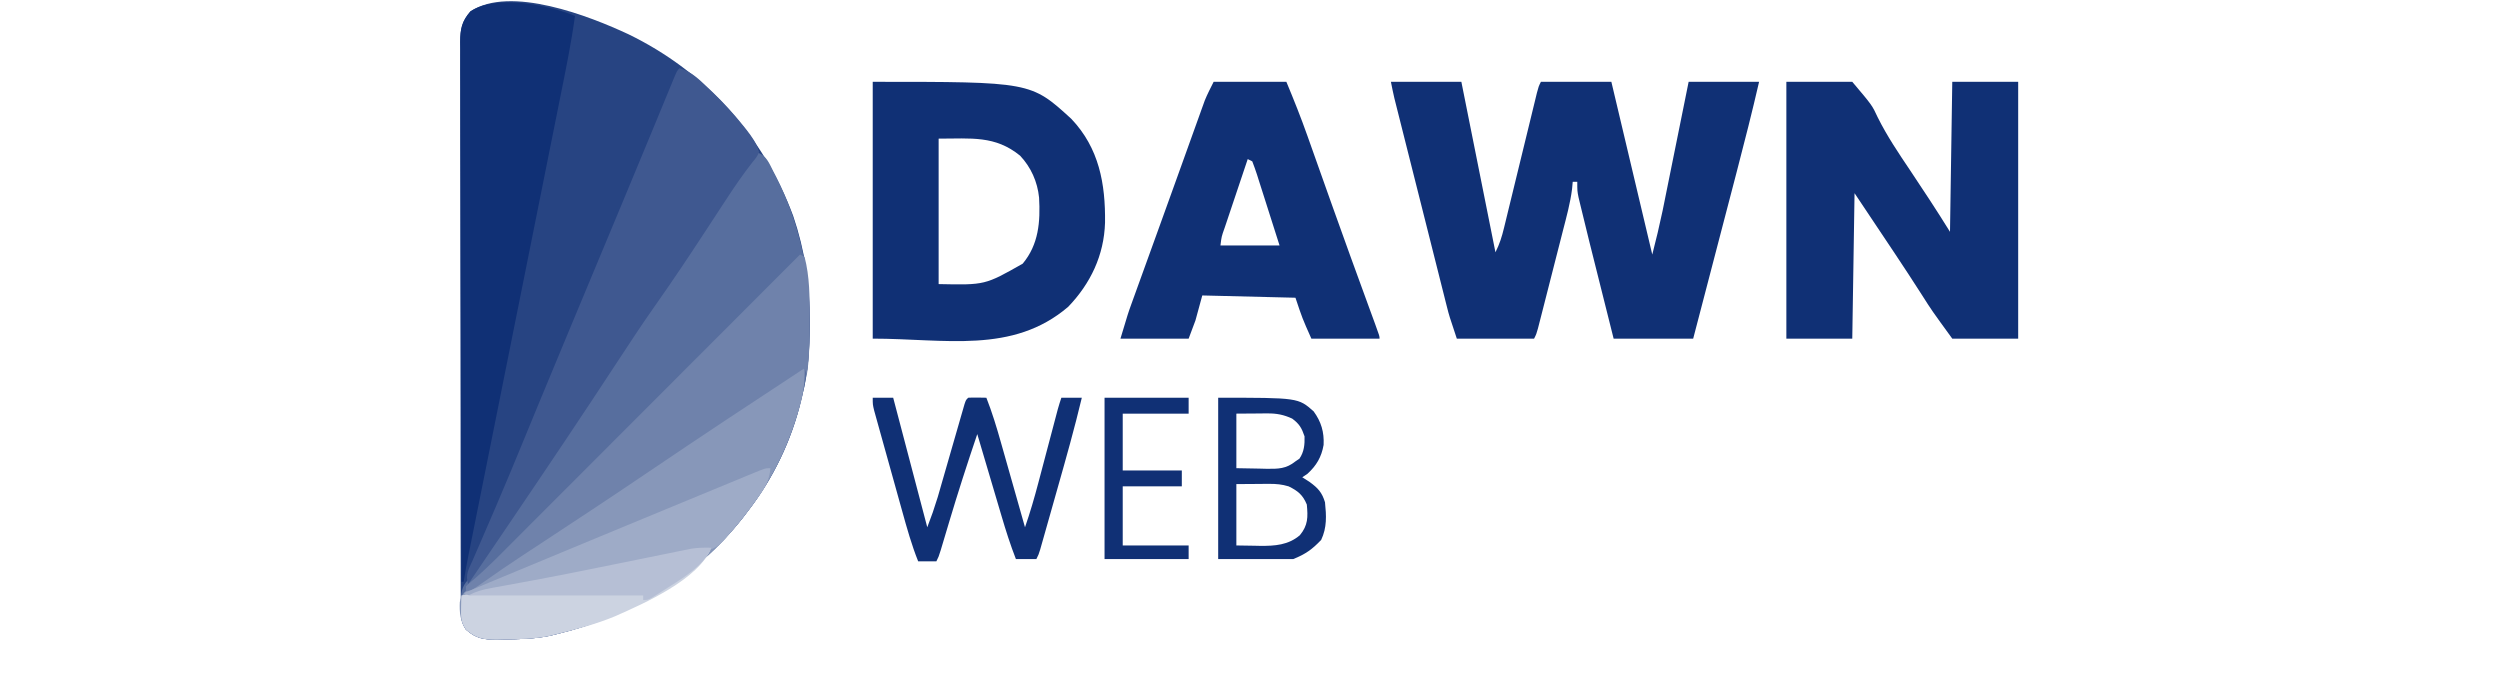 <?xml version="1.0" encoding="UTF-8"?>
<svg version="1.1" xmlns="http://www.w3.org/2000/svg" width="1100" height="305">
<path d="M0 0 C33.911 16.446 59.307 44.676 72.5 79.938 C77.669 95.121 79.881 110.138 79.812 126.188 C79.811 126.867 79.809 127.547 79.807 128.247 C79.759 138.802 79.131 148.69 76.5 158.938 C76.344 159.597 76.189 160.257 76.028 160.937 C71.802 178.694 63.679 195.528 52.5 209.938 C51.794 210.864 51.087 211.791 50.359 212.746 C29.493 239.204 1.123 256.152 -31.5 263.938 C-32.5 264.185 -33.501 264.433 -34.531 264.688 C-41.25 266.078 -48.036 266.198 -54.875 266.312 C-56.303 266.352 -56.303 266.352 -57.761 266.392 C-63.489 266.406 -67.066 265.949 -71.5 261.938 C-73.305 258.996 -73.751 256.799 -73.757 253.37 C-73.767 251.995 -73.767 251.995 -73.777 250.592 C-73.774 249.588 -73.771 248.584 -73.767 247.55 C-73.772 246.481 -73.776 245.412 -73.781 244.311 C-73.794 240.716 -73.792 237.122 -73.791 233.528 C-73.797 230.956 -73.803 228.384 -73.811 225.812 C-73.827 219.543 -73.833 213.274 -73.834 207.006 C-73.835 201.91 -73.839 196.815 -73.846 191.72 C-73.863 177.276 -73.872 162.831 -73.871 148.387 C-73.871 147.608 -73.871 146.829 -73.871 146.027 C-73.871 145.247 -73.87 144.467 -73.87 143.664 C-73.87 131.026 -73.889 118.389 -73.917 105.751 C-73.946 92.776 -73.959 79.801 -73.958 66.826 C-73.957 59.541 -73.963 52.256 -73.984 44.971 C-74.004 38.121 -74.004 31.271 -73.989 24.42 C-73.987 21.904 -73.992 19.388 -74.004 16.871 C-74.019 13.44 -74.01 10.01 -73.994 6.579 C-74.005 5.579 -74.015 4.58 -74.026 3.551 C-73.967 -2.297 -73.395 -5.61 -69.5 -10.062 C-51.959 -21.659 -16.991 -7.94 0 0 Z " fill="#274482" transform="translate(276.5,15.062)"/>
<path d="M0 0 C4.324 1.441 5.327 4.657 7.312 8.5 C7.709 9.262 8.106 10.025 8.514 10.811 C18.519 30.555 23.231 51.807 23.25 73.875 C23.251 74.57 23.251 75.264 23.252 75.98 C23.236 86.63 22.661 96.639 20 107 C19.844 107.66 19.689 108.319 19.528 108.999 C15.302 126.756 7.179 143.59 -4 158 C-4.706 158.927 -5.413 159.854 -6.141 160.809 C-27.007 187.267 -55.377 204.214 -88 212 C-89 212.248 -90.001 212.495 -91.031 212.75 C-97.75 214.14 -104.536 214.261 -111.375 214.375 C-112.803 214.414 -112.803 214.414 -114.261 214.454 C-119.989 214.468 -123.566 214.012 -128 210 C-130.459 206.681 -130.238 203.478 -130.188 199.438 C-130.181 198.302 -130.175 197.166 -130.168 195.996 C-129.891 191.061 -128.411 189.341 -125 186 C-123.968 184.602 -122.976 183.174 -122.024 181.721 C-121.201 180.474 -121.201 180.474 -120.361 179.203 C-119.779 178.312 -119.197 177.422 -118.598 176.504 C-117.338 174.595 -116.078 172.686 -114.817 170.778 C-114.179 169.81 -113.541 168.843 -112.884 167.846 C-110.056 163.574 -107.184 159.331 -104.309 155.09 C-103.182 153.426 -102.056 151.762 -100.93 150.099 C-100.362 149.258 -99.793 148.418 -99.207 147.552 C-87.613 130.418 -76.168 113.193 -64.816 95.898 C-57.775 85.178 -50.685 74.522 -43.268 64.057 C-34.601 51.731 -26.446 39.049 -18.199 26.439 C-12.328 17.475 -6.477 8.544 0 0 Z " fill="#576E9E" transform="translate(333,67)"/>
<path d="M0 0 C10.23 0 20.46 0 31 0 C35.95 24.75 40.9 49.5 46 75 C47.852 71.296 48.799 68.241 49.772 64.244 C49.936 63.573 50.101 62.903 50.27 62.212 C50.811 60.005 51.345 57.795 51.879 55.586 C52.254 54.049 52.63 52.513 53.007 50.976 C53.995 46.937 54.978 42.897 55.96 38.856 C57.533 32.381 59.113 25.907 60.696 19.435 C61.248 17.172 61.797 14.908 62.346 12.644 C62.683 11.262 63.02 9.88 63.358 8.498 C63.651 7.288 63.945 6.079 64.248 4.833 C65 2 65 2 66 0 C76.23 0 86.46 0 97 0 C102.94 25.08 108.88 50.16 115 76 C117.418 66.402 117.418 66.402 119.534 56.763 C119.794 55.482 120.054 54.202 120.322 52.883 C120.594 51.531 120.865 50.18 121.137 48.828 C121.424 47.41 121.711 45.993 121.998 44.575 C122.745 40.886 123.489 37.197 124.232 33.508 C125.129 29.059 126.03 24.61 126.931 20.161 C128.29 13.441 129.645 6.721 131 0 C141.23 0 151.46 0 162 0 C158.937 13.282 155.589 26.473 152.141 39.66 C151.586 41.788 151.031 43.916 150.476 46.044 C149.031 51.586 147.584 57.128 146.136 62.669 C144.653 68.347 143.172 74.026 141.691 79.705 C138.797 90.804 135.899 101.902 133 113 C121.45 113 109.9 113 98 113 C96.202 105.833 94.406 98.665 92.611 91.497 C92.001 89.064 91.391 86.631 90.781 84.198 C89.898 80.68 89.017 77.162 88.137 73.645 C87.733 72.039 87.733 72.039 87.322 70.401 C85.953 64.928 84.61 59.448 83.304 53.96 C83.054 52.914 82.804 51.868 82.546 50.79 C82 48 82 48 82 44 C81.34 44 80.68 44 80 44 C79.904 45.039 79.808 46.078 79.709 47.149 C78.919 53.428 77.231 59.498 75.656 65.617 C75.323 66.924 74.991 68.23 74.659 69.537 C73.966 72.259 73.27 74.98 72.571 77.701 C71.675 81.19 70.785 84.681 69.898 88.172 C69.213 90.863 68.526 93.553 67.839 96.243 C67.35 98.156 66.862 100.07 66.375 101.983 C66.078 103.138 65.781 104.294 65.475 105.484 C65.213 106.503 64.952 107.523 64.683 108.573 C64 111 64 111 63 113 C51.78 113 40.56 113 29 113 C25.625 102.875 25.625 102.875 24.697 99.193 C24.484 98.355 24.271 97.517 24.051 96.653 C23.83 95.768 23.608 94.882 23.38 93.97 C23.138 93.011 22.895 92.052 22.645 91.064 C21.851 87.924 21.062 84.782 20.273 81.641 C19.72 79.446 19.166 77.251 18.612 75.056 C17.455 70.471 16.3 65.885 15.147 61.298 C13.67 55.421 12.188 49.544 10.705 43.668 C9.563 39.142 8.423 34.616 7.283 30.09 C6.737 27.923 6.19 25.755 5.644 23.588 C4.882 20.563 4.121 17.538 3.361 14.513 C3.135 13.619 2.91 12.725 2.678 11.805 C2.367 10.564 2.367 10.564 2.049 9.299 C1.78 8.228 1.78 8.228 1.505 7.136 C0.946 4.77 0.477 2.384 0 0 Z " fill="#103075" transform="translate(612,36)"/>
<path d="M0 0 C9.57 0 19.14 0 29 0 C37.749 10.346 37.749 10.346 40.172 15.586 C44.293 23.88 49.394 31.424 54.557 39.099 C57.066 42.84 59.537 46.605 62.008 50.371 C62.437 51.022 62.867 51.674 63.31 52.345 C66.279 56.857 69.135 61.417 72 66 C72.33 44.22 72.66 22.44 73 0 C82.57 0 92.14 0 102 0 C102 37.29 102 74.58 102 113 C92.43 113 82.86 113 73 113 C63.904 100.493 63.904 100.493 59.793 94.004 C55.81 87.786 51.773 81.608 47.676 75.465 C47.208 74.764 46.741 74.063 46.259 73.341 C44.611 70.872 42.962 68.405 41.312 65.938 C37.579 60.348 33.846 54.759 30 49 C29.67 70.12 29.34 91.24 29 113 C19.43 113 9.86 113 0 113 C0 75.71 0 38.42 0 0 Z " fill="#103075" transform="translate(786,36)"/>
<path d="M0 0 C69.531 0 69.531 0 87.348 16.266 C99.618 29.145 102.43 44.891 102.215 61.965 C101.786 76.29 95.873 88.711 86 99 C61.51 119.91 31.73 113 0 113 C0 75.71 0 38.42 0 0 Z M29 25 C29 46.12 29 67.24 29 89 C49.414 89.425 49.414 89.425 66 80 C73.033 71.56 73.796 61.565 73.195 50.948 C72.499 44.005 69.626 37.575 64.844 32.5 C53.832 23.541 43.374 25 29 25 Z " fill="#103075" transform="translate(384,36)"/>
<path d="M0 0 C10.56 0 21.12 0 32 0 C35.305 7.932 38.449 15.788 41.301 23.875 C41.892 25.537 41.892 25.537 42.495 27.233 C43.336 29.599 44.175 31.966 45.014 34.332 C46.998 39.936 48.991 45.537 50.985 51.137 C51.435 52.404 51.886 53.671 52.337 54.937 C57.587 69.69 62.943 84.403 68.325 99.107 C68.803 100.416 68.803 100.416 69.291 101.751 C69.883 103.37 70.476 104.99 71.071 106.608 C73 111.888 73 111.888 73 113 C63.1 113 53.2 113 43 113 C39 104 39 104 36 95 C15.705 94.505 15.705 94.505 -5 94 C-5.99 97.63 -6.98 101.26 -8 105 C-8.99 107.64 -9.98 110.28 -11 113 C-20.9 113 -30.8 113 -41 113 C-37.625 101.75 -37.625 101.75 -36.277 98.021 C-35.971 97.17 -35.665 96.32 -35.35 95.444 C-34.863 94.105 -34.863 94.105 -34.367 92.738 C-33.843 91.285 -33.843 91.285 -33.308 89.801 C-32.166 86.638 -31.021 83.475 -29.875 80.312 C-29.077 78.104 -28.278 75.895 -27.48 73.687 C-26.243 70.264 -25.006 66.842 -23.768 63.421 C-21.28 56.547 -18.801 49.67 -16.331 42.789 C-14.781 38.473 -13.228 34.158 -11.675 29.843 C-10.937 27.791 -10.2 25.739 -9.465 23.687 C-8.44 20.826 -7.41 17.968 -6.379 15.109 C-6.08 14.271 -5.78 13.433 -5.472 12.569 C-5.048 11.397 -5.048 11.397 -4.615 10.202 C-4.374 9.531 -4.133 8.861 -3.885 8.169 C-2.746 5.377 -1.349 2.697 0 0 Z M15 34 C13.287 39.089 11.578 44.179 9.873 49.271 C9.292 51.004 8.71 52.736 8.127 54.468 C7.29 56.954 6.457 59.442 5.625 61.93 C5.363 62.707 5.1 63.484 4.83 64.285 C3.482 68.059 3.482 68.059 3 72 C11.58 72 20.16 72 29 72 C27.335 66.747 25.665 61.495 23.983 56.247 C23.412 54.46 22.843 52.672 22.278 50.884 C21.466 48.317 20.644 45.754 19.82 43.191 C19.568 42.387 19.316 41.583 19.056 40.755 C18.428 38.817 17.721 36.905 17 35 C16.34 34.67 15.68 34.34 15 34 Z " fill="#103075" transform="translate(534,36)"/>
<path d="M0 0 C0.277 6.329 -0.612 11.619 -2.375 17.688 C-2.638 18.593 -2.9 19.499 -3.171 20.432 C-7.883 35.86 -15.11 50.252 -25 63 C-25.706 63.927 -26.413 64.854 -27.141 65.809 C-48.007 92.267 -76.377 109.214 -109 117 C-110 117.248 -111.001 117.495 -112.031 117.75 C-118.75 119.14 -125.536 119.261 -132.375 119.375 C-133.803 119.414 -133.803 119.414 -135.261 119.454 C-140.989 119.468 -144.566 119.012 -149 115 C-151.551 111.298 -151.882 107.341 -151.689 102.925 C-150.82 99.236 -149.814 98.552 -146.699 96.465 C-145.695 95.781 -144.69 95.097 -143.655 94.393 C-142.437 93.594 -141.219 92.797 -140 92 C-138.554 91.038 -137.108 90.075 -135.663 89.111 C-131.397 86.276 -127.114 83.467 -122.828 80.663 C-106.634 70.066 -90.524 59.353 -74.5 48.5 C-57.448 36.952 -40.293 25.57 -23.072 14.275 C-22.181 13.69 -21.289 13.105 -20.37 12.501 C-18.716 11.415 -17.06 10.331 -15.404 9.248 C-11.901 6.949 -8.452 4.617 -5.075 2.137 C-2 0 -2 0 0 0 Z " fill="#8797B9" transform="translate(354,162)"/>
<path d="M0 0 C-1.637 11.93 -4.06 23.694 -6.434 35.494 C-6.886 37.752 -7.338 40.01 -7.789 42.268 C-9.01 48.368 -10.234 54.466 -11.459 60.564 C-12.742 66.956 -14.021 73.349 -15.301 79.742 C-17.449 90.468 -19.598 101.193 -21.749 111.918 C-23.961 122.943 -26.172 133.969 -28.381 144.995 C-28.517 145.675 -28.654 146.355 -28.794 147.056 C-30.283 154.484 -31.771 161.913 -33.259 169.341 C-33.39 169.994 -33.521 170.647 -33.655 171.32 C-34.308 174.576 -34.96 177.831 -35.612 181.087 C-37.136 188.695 -38.661 196.302 -40.187 203.91 C-41.135 208.635 -42.082 213.361 -43.029 218.087 C-43.468 220.279 -43.908 222.471 -44.348 224.663 C-44.949 227.653 -45.548 230.644 -46.147 233.634 C-46.322 234.503 -46.496 235.371 -46.676 236.266 C-47.523 240.501 -48.321 244.734 -49 249 C-49.33 249 -49.66 249 -50 249 C-50.091 217.891 -50.162 186.781 -50.204 155.672 C-50.209 151.999 -50.214 148.327 -50.22 144.654 C-50.221 143.923 -50.222 143.192 -50.223 142.439 C-50.24 130.599 -50.272 118.76 -50.309 106.921 C-50.346 94.773 -50.368 82.625 -50.376 70.478 C-50.382 62.981 -50.399 55.485 -50.432 47.989 C-50.455 42.242 -50.458 36.494 -50.452 30.747 C-50.454 28.389 -50.462 26.03 -50.477 23.672 C-50.497 20.455 -50.492 17.24 -50.481 14.023 C-50.493 13.087 -50.504 12.151 -50.516 11.187 C-50.465 5.634 -49.766 2.371 -46 -2 C-34.611 -9.529 -12.024 -4.911 0 0 Z " fill="#103075" transform="translate(253,7)"/>
<path d="M0 0 C5.301 1.522 8.661 4.982 12.562 8.688 C13.262 9.348 13.961 10.008 14.682 10.689 C19.41 15.247 23.767 20.002 27.875 25.125 C28.615 26.047 28.615 26.047 29.369 26.987 C31.846 30.182 33.976 33.071 35 37 C33.942 39.141 33.942 39.141 32.008 41.473 C27.841 46.815 24.07 52.322 20.367 57.996 C19.764 58.915 19.161 59.835 18.54 60.782 C16.025 64.618 13.516 68.457 11.007 72.297 C3.888 83.183 -3.326 93.973 -10.828 104.598 C-16.669 112.896 -22.241 121.362 -27.792 129.855 C-42.966 153.059 -58.445 176.051 -74 199 C-75.037 200.53 -76.074 202.061 -77.111 203.591 C-82.401 211.398 -87.697 219.202 -93 227 C-94.382 222.853 -92.734 220.376 -91.047 216.574 C-90.72 215.817 -90.394 215.059 -90.057 214.279 C-89.342 212.622 -88.622 210.967 -87.899 209.314 C-85.913 204.774 -83.961 200.22 -82.004 195.668 C-81.592 194.712 -81.18 193.756 -80.755 192.771 C-76.29 182.392 -71.984 171.949 -67.688 161.5 C-66.087 157.612 -64.485 153.724 -62.883 149.836 C-62.482 148.863 -62.081 147.891 -61.669 146.888 C-57.162 135.955 -52.614 125.039 -48.062 114.125 C-47.649 113.135 -47.236 112.144 -46.811 111.124 C-44.718 106.103 -42.624 101.083 -40.529 96.063 C-36.708 86.905 -32.89 77.745 -29.072 68.585 C-27.826 65.594 -26.578 62.603 -25.331 59.612 C-21.206 49.716 -17.093 39.815 -13 29.906 C-12.202 27.976 -11.404 26.045 -10.606 24.115 C-9.106 20.485 -7.609 16.855 -6.115 13.223 C-5.448 11.608 -4.78 9.994 -4.113 8.379 C-3.81 7.64 -3.507 6.901 -3.195 6.139 C-1.114 1.114 -1.114 1.114 0 0 Z " fill="#3F5890" transform="translate(299,30)"/>
<path d="M0 0 C0.99 0.495 0.99 0.495 2 1 C4.29 9.724 4.289 18.827 4.206 27.786 C4.187 29.828 4.185 31.87 4.186 33.912 C4.157 40.36 4.02 46.629 3 53 C2.67 52.01 2.34 51.02 2 50 C-20.806 64.958 -43.554 79.994 -66.138 95.286 C-82.05 106.057 -98.066 116.664 -114.137 127.197 C-115.866 128.332 -117.595 129.467 -119.324 130.602 C-120.147 131.141 -120.97 131.681 -121.817 132.237 C-128.008 136.31 -134.122 140.488 -140.17 144.77 C-144.785 148 -144.785 148 -147 148 C-147 147.34 -147 146.68 -147 146 C-145.731 144.75 -145.731 144.75 -143.854 143.222 C-137.327 137.663 -131.382 131.513 -125.332 125.446 C-123.962 124.075 -122.591 122.704 -121.22 121.334 C-117.518 117.632 -113.819 113.928 -110.121 110.222 C-106.248 106.343 -102.373 102.467 -98.498 98.591 C-91.168 91.259 -83.841 83.924 -76.516 76.588 C-68.172 68.233 -59.825 59.88 -51.478 51.528 C-34.316 34.355 -17.157 17.179 0 0 Z " fill="#6F82AB" transform="translate(352,112)"/>
<path d="M0 0 C2.97 0 5.94 0 9 0 C13.95 18.81 18.9 37.62 24 57 C26.492 50.385 26.492 50.385 28.61 43.701 C28.887 42.744 29.164 41.787 29.449 40.801 C29.736 39.795 30.024 38.79 30.32 37.754 C30.624 36.702 30.929 35.65 31.242 34.567 C32.535 30.094 33.821 25.619 35.108 21.144 C36.051 17.867 36.998 14.592 37.945 11.316 C38.237 10.297 38.529 9.277 38.829 8.226 C39.235 6.824 39.235 6.824 39.649 5.393 C39.886 4.566 40.124 3.74 40.368 2.889 C41 1 41 1 42 0 C44.671 -0.141 47.324 -0.042 50 0 C52.518 6.404 54.488 12.88 56.355 19.5 C56.662 20.576 56.968 21.653 57.284 22.761 C58.255 26.173 59.221 29.587 60.188 33 C60.848 35.324 61.509 37.649 62.17 39.973 C63.783 45.647 65.393 51.323 67 57 C69.251 50.528 71.143 44.008 72.883 37.383 C73.143 36.404 73.402 35.425 73.67 34.416 C74.491 31.32 75.308 28.222 76.125 25.125 C76.95 22.006 77.775 18.888 78.602 15.77 C79.114 13.837 79.624 11.903 80.134 9.97 C80.365 9.098 80.595 8.227 80.833 7.329 C81.034 6.563 81.236 5.797 81.444 5.009 C81.91 3.324 82.447 1.658 83 0 C85.97 0 88.94 0 92 0 C88.818 13.351 85.095 26.541 81.344 39.741 C80.301 43.415 79.263 47.09 78.225 50.766 C77.563 53.102 76.901 55.438 76.238 57.773 C75.928 58.872 75.617 59.971 75.298 61.103 C74.867 62.617 74.867 62.617 74.427 64.162 C74.175 65.05 73.923 65.939 73.663 66.855 C73 69 73 69 72 71 C69.03 71 66.06 71 63 71 C60.554 64.728 58.547 58.393 56.645 51.938 C56.338 50.906 56.032 49.874 55.716 48.811 C54.745 45.541 53.779 42.271 52.812 39 C52.152 36.772 51.491 34.544 50.83 32.316 C49.217 26.878 47.607 21.44 46 16 C41.657 28.835 37.491 41.701 33.625 54.688 C32.97 56.88 32.315 59.072 31.657 61.264 C31.076 63.201 30.498 65.139 29.92 67.077 C29 70 29 70 28 72 C25.36 72 22.72 72 20 72 C17.124 64.809 15.057 57.437 12.988 49.98 C12.612 48.631 12.235 47.282 11.858 45.933 C11.073 43.123 10.291 40.311 9.51 37.499 C8.51 33.895 7.503 30.294 6.494 26.692 C5.717 23.914 4.943 21.135 4.17 18.356 C3.8 17.027 3.429 15.698 3.057 14.37 C2.538 12.519 2.026 10.666 1.513 8.813 C1.22 7.76 0.927 6.707 0.625 5.623 C0 3 0 3 0 0 Z " fill="#103075" transform="translate(384,175)"/>
<path d="M0 0 C-5.538 13.941 -29.5 24.463 -42.43 30.18 C-50.688 33.609 -59.331 35.871 -68 38 C-69.065 38.268 -70.13 38.536 -71.227 38.812 C-77.867 40.19 -84.615 40.257 -91.375 40.375 C-92.804 40.414 -92.804 40.414 -94.261 40.455 C-99.99 40.468 -103.566 40.011 -108 36 C-110.285 32.839 -110.216 30.081 -110.125 26.25 C-110.098 24.773 -110.098 24.773 -110.07 23.266 C-110.036 22.144 -110.036 22.144 -110 21 C-101.708 19.176 -93.397 17.468 -85.07 15.812 C-76.309 14.066 -67.551 12.304 -58.795 10.528 C-53.809 9.517 -48.823 8.511 -43.835 7.505 C-40.173 6.766 -36.511 6.025 -32.85 5.28 C-29.23 4.543 -25.609 3.811 -21.988 3.084 C-20.627 2.809 -19.267 2.533 -17.908 2.255 C-16.023 1.869 -14.137 1.491 -12.251 1.114 C-11.185 0.898 -10.119 0.682 -9.021 0.46 C-5.965 -0.005 -3.086 -0.082 0 0 Z " fill="#CCD3E1" transform="translate(313,241)"/>
<path d="M0 0 C-0.486 5.084 -2.045 8.057 -5 12.188 C-5.6 13.027 -5.6 13.027 -6.212 13.883 C-10.239 19.451 -14.448 24.85 -19 30 C-19.859 30.98 -19.859 30.98 -20.734 31.98 C-23.945 35.199 -26.291 36.261 -30.839 36.478 C-37.756 36.98 -44.417 38.337 -51.203 39.73 C-52.57 40.007 -53.938 40.282 -55.305 40.557 C-58.898 41.282 -62.489 42.013 -66.08 42.745 C-69.622 43.467 -73.164 44.184 -76.707 44.9 C-77.403 45.041 -78.1 45.182 -78.817 45.327 C-85.827 46.745 -92.837 48.159 -99.849 49.568 C-101.307 49.861 -102.765 50.154 -104.223 50.448 C-108.616 51.332 -113.011 52.21 -117.409 53.077 C-118.784 53.35 -120.158 53.624 -121.533 53.901 C-123.424 54.282 -125.317 54.654 -127.21 55.025 C-128.82 55.345 -128.82 55.345 -130.463 55.671 C-133 56 -133 56 -135 55 C-133.891 54.538 -133.891 54.538 -132.76 54.067 C-127.705 51.961 -122.651 49.855 -117.598 47.746 C-103.582 41.9 -89.554 36.085 -75.52 30.283 C-71.373 28.569 -67.227 26.851 -63.082 25.133 C-57.129 22.665 -51.174 20.202 -45.217 17.742 C-42.131 16.467 -39.044 15.191 -35.958 13.914 C-31.468 12.056 -26.976 10.203 -22.483 8.351 C-20.708 7.619 -18.934 6.886 -17.159 6.151 C-14.677 5.124 -12.192 4.1 -9.707 3.078 C-8.581 2.61 -8.581 2.61 -7.432 2.133 C-2.228 0 -2.228 0 0 0 Z " fill="#9EABC7" transform="translate(339,206)"/>
<path d="M0 0 C35.211 0 35.211 0 42 6 C45.334 10.58 46.67 15.113 46.387 20.762 C45.466 26.092 43.223 29.888 39.25 33.5 C38.508 33.995 37.765 34.49 37 35 C38.64 36.052 38.64 36.052 40.312 37.125 C43.896 39.751 45.673 41.629 47 46 C47.605 51.927 47.894 57.112 45.312 62.562 C41.362 66.727 38.402 68.839 33 71 C22.11 71 11.22 71 0 71 C0 47.57 0 24.14 0 0 Z M8 7 C8 14.92 8 22.84 8 31 C11.362 31.062 14.724 31.124 18.188 31.188 C19.238 31.215 20.289 31.242 21.372 31.27 C26.413 31.315 29.909 31.306 34 28 C34.578 27.608 35.155 27.216 35.75 26.812 C37.822 23.808 38.108 20.556 38 17 C36.737 13.282 35.712 11.529 32.562 9.188 C28.862 7.472 25.739 6.873 21.672 6.902 C20.591 6.906 20.591 6.906 19.487 6.91 C18.132 6.924 18.132 6.924 16.75 6.938 C12.419 6.968 12.419 6.968 8 7 Z M8 38 C8 46.91 8 55.82 8 65 C11.96 65.062 11.96 65.062 16 65.125 C16.815 65.143 17.629 65.161 18.469 65.18 C24.939 65.228 30.84 64.838 35.938 60.5 C39.55 56.121 39.527 52.526 39 47 C37.254 42.773 35.075 40.988 31 39 C28.086 38.111 25.493 37.882 22.453 37.902 C21.692 37.905 20.93 37.907 20.146 37.91 C19.19 37.919 18.234 37.928 17.25 37.938 C14.197 37.958 11.145 37.979 8 38 Z " fill="#103075" transform="translate(536,175)"/>
<path d="M0 0 C12.21 0 24.42 0 37 0 C37 2.31 37 4.62 37 7 C27.43 7 17.86 7 8 7 C8 15.25 8 23.5 8 32 C16.58 32 25.16 32 34 32 C34 34.31 34 36.62 34 39 C25.42 39 16.84 39 8 39 C8 47.58 8 56.16 8 65 C17.57 65 27.14 65 37 65 C37 66.98 37 68.96 37 71 C24.79 71 12.58 71 0 71 C0 47.57 0 24.14 0 0 Z " fill="#103075" transform="translate(486,175)"/>
<path d="M0 0 C-3.294 8.37 -14.289 14.387 -21.625 19.125 C-22.229 19.515 -22.832 19.905 -23.454 20.307 C-27.735 23 -27.735 23 -30 23 C-30 22.34 -30 21.68 -30 21 C-55.41 21 -80.82 21 -107 21 C-103.271 19.135 -100.673 18.424 -96.625 17.695 C-95.972 17.575 -95.319 17.455 -94.646 17.332 C-93.201 17.066 -91.755 16.803 -90.309 16.542 C-86.223 15.804 -82.141 15.046 -78.059 14.285 C-77.147 14.115 -76.235 13.945 -75.295 13.77 C-66.986 12.209 -58.697 10.548 -50.41 8.871 C-49.051 8.597 -47.692 8.322 -46.332 8.047 C-40.213 6.811 -34.094 5.57 -27.977 4.318 C-24.789 3.667 -21.599 3.024 -18.41 2.379 C-17.246 2.139 -16.082 1.898 -14.882 1.651 C-13.8 1.433 -12.717 1.215 -11.602 0.99 C-10.661 0.798 -9.72 0.606 -8.75 0.408 C-5.797 -0.03 -2.981 -0.07 0 0 Z " fill="#B6BFD5" transform="translate(313,241)"/>
</svg>

